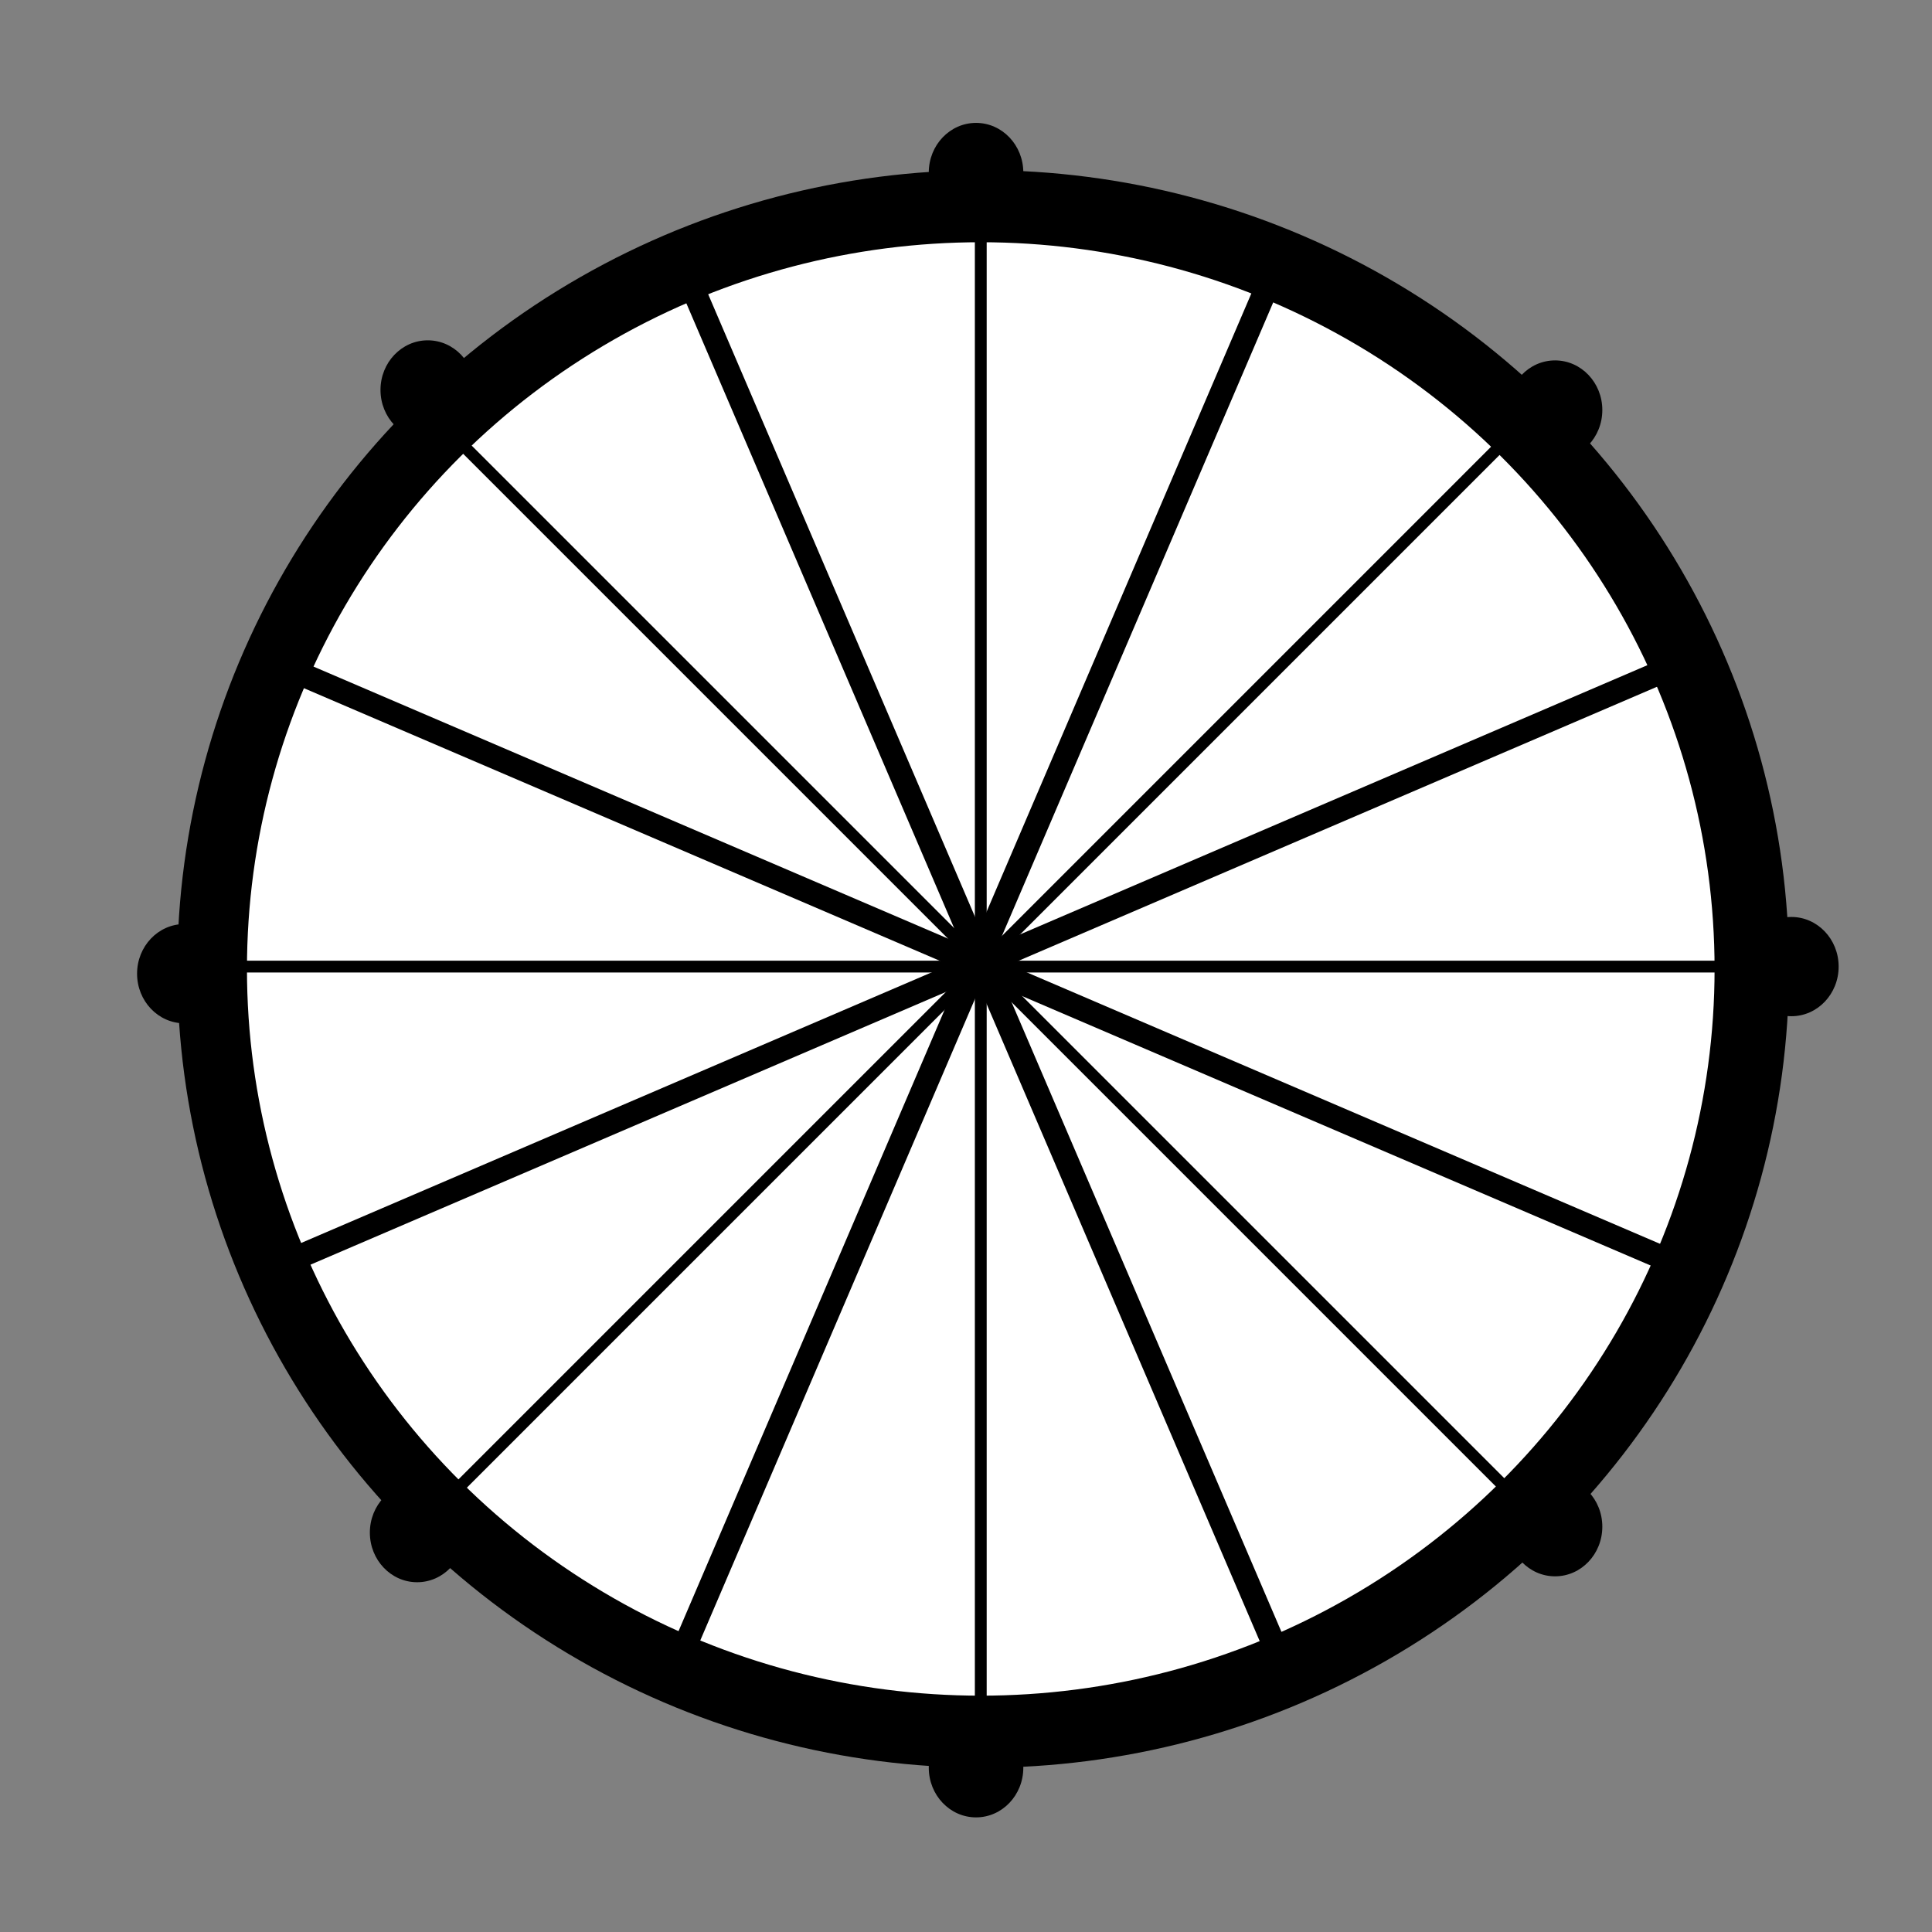 <?xml version="1.0" encoding="utf-8"?>
<!-- Generator: Adobe Illustrator 18.1.1, SVG Export Plug-In . SVG Version: 6.00 Build 0)  -->
<!DOCTYPE svg PUBLIC "-//W3C//DTD SVG 1.1//EN" "http://www.w3.org/Graphics/SVG/1.1/DTD/svg11.dtd">
<svg version="1.1" id="Layer_1" xmlns="http://www.w3.org/2000/svg" xmlns:xlink="http://www.w3.org/1999/xlink" x="0px" y="0px"
	 viewBox="519.6 312.6 163.5 163.5" enable-background="new 519.6 312.6 163.5 163.5" xml:space="preserve">
<rect x="519.6" y="312.6" width="163.5" height="163.5" fill="#808080" stroke="none"/>
<g>
	<ellipse cx="602.8" cy="394.6" rx="68.2" ry="67.6"/>
	<ellipse fill="#FFFFFF" stroke="#000000" stroke-miterlimit="10" cx="602.6" cy="394.6" rx="62.6" ry="62"/>
	<line fill="none" stroke="#000000" stroke-miterlimit="10" x1="602.6" y1="332.6" x2="602.6" y2="456.6"/>
	<line fill="none" stroke="#000000" stroke-miterlimit="10" x1="540" y1="394.4" x2="665.2" y2="394.4"/>
	<line fill="none" stroke="#000000" stroke-miterlimit="10" x1="558.4" y1="438.5" x2="646.6" y2="350.3"/>
	<line fill="none" stroke="#000000" stroke-miterlimit="10" x1="646.8" y1="438.3" x2="558.6" y2="350.1"/>
	<line fill="none" stroke="#000000" stroke-width="2" stroke-miterlimit="10" x1="660.2" y1="419" x2="545.2" y2="369.7"/>
	<line fill="none" stroke="#000000" stroke-width="2" stroke-miterlimit="10" x1="544.8" y1="419" x2="659.9" y2="369.6"/>
	<line fill="none" stroke="#000000" stroke-width="2" stroke-miterlimit="10" x1="627.3" y1="451.5" x2="578.4" y2="337.4"/>
	<line fill="none" stroke="#000000" stroke-width="2" stroke-miterlimit="10" x1="577.7" y1="451.6" x2="626.6" y2="337.4"/>
	<ellipse cx="602.2" cy="327.2" rx="4" ry="4.2"/>
	<ellipse cx="602.2" cy="462.2" rx="4" ry="4.2"/>
	<ellipse cx="671.2" cy="394.4" rx="4" ry="4.2"/>
	<ellipse cx="535.2" cy="395" rx="4" ry="4.2"/>
	<ellipse cx="651.2" cy="347.3" rx="4" ry="4.2"/>
	<ellipse cx="651.2" cy="441.8" rx="4" ry="4.2"/>
	<ellipse cx="555.8" cy="345.6" rx="4" ry="4.2"/>
	<ellipse cx="554.9" cy="442.3" rx="4" ry="4.2"/>
	<ellipse cx="602.4" cy="394.4" rx="2.2" ry="2.3"/>
</g>
</svg>
